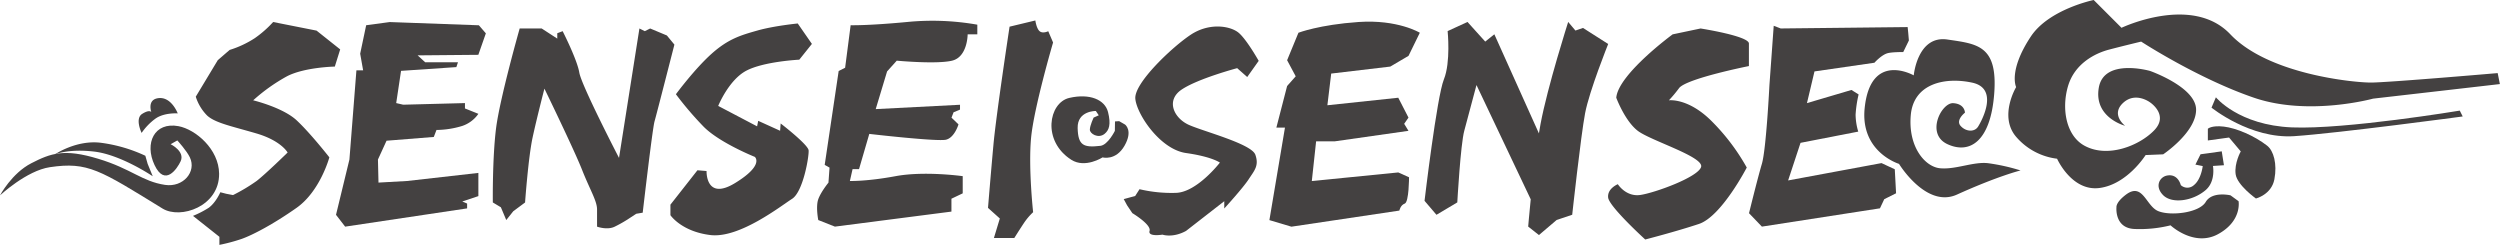 <svg id="Layer_1" data-name="Layer 1" xmlns="http://www.w3.org/2000/svg" viewBox="0 0 1209.41 118.46"><title>sensei-sense</title><path d="M1061.17,354.67l-13.45-13.45s-21.71,4.47-30.44,17.7c-11,16.63-7.08,24.42-7.08,24.42s-8.49,14.16,0,24.07A31,31,0,0,0,1030,418s7.08,15.93,20.53,14.16,22.3-15.93,22.3-15.93l8.49-.35s15.93-10.62,15.93-21.59-22.3-18.76-22.3-18.76-22.3-6.37-24.77,8.14,12.74,18.4,12.74,18.4-7.08-5.31-1.06-11,13.09-.35,13.09-0.35,9.2,6,2.12,13.45-22.65,13.8-34,7.43c-8.69-4.89-11-17.7-7.79-28.67s13.09-15.93,19.82-17.7,15.57-3.89,15.57-3.89,27.61,18,54.86,27.25c26.37,8.9,57.33.35,57.33,0.35l61.35-7.05-1.06-5.31s-53.21,4.58-61.35,4.58-49.55-3.89-68-23.36S1061.17,354.67,1061.17,354.67Z" transform="translate(-34.86 -341.22)" style="fill:#444141"/><path d="M960.66,377.68s1.77-19.47,16.28-17.34,24.42,2.83,22.65,26.19-12,29.38-22.65,24.42-2.83-20.17,2.83-19.82,5.66,4.6,5.66,4.6-4.6,3.54-2.12,6.37,6.72,3.19,8.49.35,10.26-18.4-2.83-21.24-28.31.35-29.73,15.57,6.72,25.13,14.16,25.84,15.93-3.19,23-2.48a94.18,94.18,0,0,1,15.93,3.54s-10.76,2.62-30.79,11.68c-14.86,6.72-28-14.86-28-14.86s-18.76-5.66-16.63-26.9C939.73,365.75,960.66,377.68,960.66,377.68Z" transform="translate(-34.86 -341.22)" style="fill:#444141"/><path d="M1106.83,388.29l-2.12,5s18.76,15.22,40,13.8,81.52-9.53,81.52-9.53l-1.42-2.83s-55.33,9.18-81.17,8.12S1106.83,388.29,1106.83,388.29Z" transform="translate(-34.86 -341.22)" style="fill:#444141"/><path d="M1083.12,426.16c5.43-1.09,6.72,4.6,6.72,4.6a4.67,4.67,0,0,0,6.37,0c3.54-2.83,4.25-9.2,4.25-9.2l-3.54-.71,2.48-5,10.26-1.42,1.06,6.72-5.31.35s1.42,7.43-3.54,11.68c-6.27,5.37-16.28,6.72-20.53,2.48S1079.58,426.87,1083.12,426.16Z" transform="translate(-34.86 -341.22)" style="fill:#444141"/><path d="M1102.94,403.51v5.66l10.26-1.42,5.66,6.72s-3.19,5.66-2.48,11,9.82,11.78,9.82,11.78,7.52-1.87,8.93-9.3-0.35-13.8-3.54-16.28c-6.13-4.77-14.86-8.49-20.88-9.2S1102.94,403.51,1102.94,403.51Z" transform="translate(-34.86 -341.22)" style="fill:#444141"/><path d="M1058.73,441.43s-1.09,10.22,8.82,10.57a61.63,61.63,0,0,0,17.34-1.77s11.33,10.62,23,4.25,9.91-15.93,9.91-15.93l-3.89-2.83s-8.85-2.12-12,3.19-17,6.91-23,4.43-7.42-14.28-15.8-7.8C1058.34,439.21,1058.73,441.43,1058.73,441.43Z" transform="translate(-34.86 -341.22)" style="fill:#444141"/><path d="M167,351.87l21,4.16,11.43,9.09-2.6,8.31s-14.55.26-23.12,4.68a86.05,86.05,0,0,0-16.37,11.64s14.29,3.43,21,9.66,15.85,17.93,15.85,17.93-4.42,16.37-15.85,24.42S156.89,455,151.69,456.82A85.19,85.19,0,0,1,141,459.68v-3.9l-12.78-10.13a46.14,46.14,0,0,0,7.62-3.92c3.49-2.54,5.61-7.51,5.61-7.51l2.86,0.74,3.28,0.63A86.23,86.23,0,0,0,159,428.77C163.38,425.39,174,415,174,415s-3.12-5.72-15.07-9.22-20-5.07-23.9-8.7a22.5,22.5,0,0,1-5.46-9.09l10.65-17.67,5.72-4.94a48.73,48.73,0,0,0,12.21-5.72A52.73,52.73,0,0,0,167,351.87Z" transform="translate(-34.86 -341.22)" style="fill:#444141"/><path d="M212,353.43L209.1,367.2l1.43,8.05h-3.25l-3.38,43.13-6.49,26.76,4.42,5.72,59-8.83v-2.34l-2.34-1,7.79-2.6V424.87l-34.42,3.9-13.9.78-0.26-11.17,4.16-9.09,22.86-1.82,1.3-3.38a43.68,43.68,0,0,0,12.47-1.95,15.56,15.56,0,0,0,7.79-5.85l-6.49-2.6v-2.6l-29.88.78-3.38-.78,2.34-15.59,26.76-1.82,0.78-2.34H240.54L236.9,368l29.36-.26,3.64-10.39-3.38-3.9-43.13-1.56Z" transform="translate(-34.86 -341.22)" style="fill:#444141"/><path d="M273.27,439.16l3.9,2.34,2.6,6.17,3.38-4.25,5.72-4.25s1.56-21.82,3.64-31.43,5.72-23.64,5.72-23.64,14.29,29.36,18.19,39.23,7.27,15.07,7.27,19.22v8.31s4.94,1.82,8.57,0a61.78,61.78,0,0,0,5.72-3.18l4.68-3.05,3.12-.52s4.68-40.53,5.72-44.16,9.61-37.15,9.61-37.15l-3.64-4.42L349.39,355l-2.6,1.3-2.6-1.3-9.87,62.61s-18.19-35.07-19.22-41.31-8.05-20-8.05-20l-2.6,1v2.6L296.91,355H286.26s-9.61,33.8-11.43,48.34S273.27,439.16,273.27,439.16Z" transform="translate(-34.86 -341.22)" style="fill:#444141"/><path d="M427.63,362.46l-6.1,7.63s-17.23.85-25.71,5.37-13.52,17-13.52,17l18.82,9.88,0.53-2.67,10.6,4.81,0.27-3.53s13.25,10.18,13.52,13-2.65,20.07-8,23.46-25.45,19.22-39.5,17.52-19.35-9.61-19.35-9.61v-5.09l13.07-16.64,4.41,0.37s-0.52,14.57,13.8,5.81,9.54-12.66,9.54-12.66-17.23-6.87-24.92-14.77a161.71,161.71,0,0,1-13.25-15.53s9-12.18,17.21-19.53,14.33-9.05,22.28-11.31,19.45-3.39,19.45-3.39Z" transform="translate(-34.86 -341.22)" style="fill:#444141"/><path d="M430.71,447.67l8.05,3.18,56.37-7.27v-6.23l5.46-2.6v-8.31s-18.45-2.6-32.47,0S446,428.77,446,428.77l1.3-5.72h3.12L455.39,406s33,3.83,37.15,2.79,6-7.4,6-7.4l-3.38-3.25,1-2.6,3.12-1.3v-2.34L458.5,394,464,375.77l4.68-5.2s19.22,1.82,26.76,0,7.53-12.73,7.53-12.73h4.68v-4.68a125.34,125.34,0,0,0-34-1.3c-19.22,1.82-27.28,1.56-27.28,1.56L443.7,374l-3.12,1.56L433.82,421l2.34,1.3-0.52,7.27S432,434,430.71,437.6,430.71,447.67,430.71,447.67Z" transform="translate(-34.86 -341.22)" style="fill:#444141"/><path d="M512.82,441.79l5.72,5.13-2.86,9.42h9.87s2.6-4.16,4.68-7.27a29.75,29.75,0,0,1,4.42-5.2s-2.34-21.3-1-35.85,10.65-46.24,10.65-46.24l-2.34-5.46s-2.6,1.3-4.16,0-2.08-5.2-2.08-5.2l-12.47,3s-6.49,42.72-7.79,57S512.82,441.79,512.82,441.79Z" transform="translate(-34.86 -341.22)" style="fill:#444141"/><path d="M608.61,452.94l18.51-14.39v3.53s9-9.84,11.8-14.13,5.09-6.56,3.24-11.86-25-11.25-32.17-14.46-11.34-11.79-3.47-17.09,26.84-10.35,26.84-10.35l4.86,4.29,5.55-7.82s-5.55-9.9-9.49-13.41S620,352,610.93,358s-27.54,23.47-26.84,31,12,24.48,24.53,26.25S625,419.88,625,419.88s-11.11,14.39-21.29,14.64a67.33,67.33,0,0,1-17.59-1.77l-2.1,3.28-5.54,1.51,1.62,3,2.55,3.79s9.26,5.55,8.33,8.58,6.25,1.82,6.25,1.82S602.13,456.48,608.61,452.94Z" transform="translate(-34.86 -341.22)" style="fill:#444141"/><path d="M663,357.06s10.13-3.9,29.1-5.2,29.62,5.2,29.62,5.2l-5.46,11.17-8.83,5.2-28.58,3.38L677,392.14l34.29-3.64,4.94,9.61-2.08,3,2.08,3.4-35.59,5.07h-9.09l-2.08,19.22,41.83-4.16,5.2,2.34s0,12-2.08,12.73-2.6,3.38-2.6,3.38l-52.22,7.79-10.65-3.18,7.53-44.75h-4.16l5.2-20.13,4.16-4.68-4.16-7.79Z" transform="translate(-34.86 -341.22)" style="fill:#444141"/><path d="M800.65,354.73L797,356l-3.51-4.16s-10,31.26-13.38,49.4c-0.27,1.43-.53,2.94-0.78,4.51l-21.56-47.94-4.41,3.53-8.58-9.5-9.61,4.42s1.56,15.07-1.82,23.38S724,438.38,724,438.38l5.77,6.75,10.08-6s1.56-28.06,3.38-34.68c0.87-3.16,3.44-12.83,5.9-22.09l26.24,55.28c-0.77,7.71-1.23,13.19-1.23,13.19l5.2,4.1,8.57-7.29,7.53-2.53s4.16-38.19,6.23-49.1,11.17-33.51,11.17-33.51Z" transform="translate(-34.86 -341.22)" style="fill:#444141"/><path d="M816.75,388.5c1-11.43,27.28-30.66,27.28-30.66L857.54,355s23.38,3.64,23.38,7.27v10.91s-30.14,6-33.77,10.65a66.41,66.41,0,0,1-4.94,5.92s9.09-1.25,20.26,9.66a101.74,101.74,0,0,1,17.41,22.86s-12.21,23.64-23.12,27.28-26,7.53-26,7.53-17.41-15.85-17.93-20.26,4.68-6.49,4.68-6.49,3.9,6.23,10.91,5.2,27.8-8.57,29.36-13.51-24.42-12.73-30.66-17.54S816.75,388.5,816.75,388.5Z" transform="translate(-34.86 -341.22)" style="fill:#444141"/><path d="M899.89,428.51l6-18.19,27.92-5.43a29.86,29.86,0,0,1-1.28-8.16,56.85,56.85,0,0,1,1.46-9.82l-3.46-2.17L909,391.1l3.64-15.33,29-4.2s3.31-3.74,6.32-4.6c2.12-.61,7.62-0.57,7.62-0.57l2.73-5.6L958,357.19l-0.29-2.87-61.41.67-3.38-1.3-2.08,28.84s-1.56,30.92-3.64,37.93-6.23,23.9-6.23,23.9l6.23,6.49L944.31,442l2.08-4.42,5.72-2.86-0.62-11.6-6.42-3Z" transform="translate(-34.86 -341.22)" style="fill:#444141"/><path d="M569.18,406c-3,2.4-7.14-.08-7.09-2.1s1.82-5.79,1.82-5.79L566.4,397l-1.42-2.1s-9-.15-8.79,8.26,2.8,9.56,11,8.61c3.63-.42,7-7.23,7-7.23l0.07-4.58,2-.13,2.85,1.64s4,2.85-.25,10.26-10.61,5.63-10.61,5.63-8.43,5.43-15.11,1.17c-14.32-9.13-10.95-27.64-1-29.94s17.25,0.89,18.74,6.83S571.44,404.19,569.18,406Z" transform="translate(-34.86 -341.22)" style="fill:#444141"/><path d="M34.86,435.74s12.85-12,24.17-13.65c18.31-2.72,24.22,1.42,54.43,20,8.7,5.36,27.55-1,27.4-16.83-0.11-11.93-11.4-21.43-19.62-23-11.72-2.19-16.62,8.24-11.6,18.83s10.94,1.71,12.59-1.82c2.27-4.83-4.82-8.29-4.82-8.29l3.24-1.83s4.56,5,6.06,8.19c3.34,7-3.27,14.63-12,13.32-11.2-1.68-16.19-7.76-32.35-12.64-16.49-5-22.89-2.69-32.36,2.17S34.86,435.74,34.86,435.74Z" transform="translate(-34.86 -341.22)" style="fill:#444141"/><path d="M105.17,416.57l1.12,3.92,2.46,6s-15.36-10.41-28.26-11.93S61.25,416,61.25,416s10.5-7.27,22.58-5.69A72.87,72.87,0,0,1,105.17,416.57Z" transform="translate(-34.86 -341.22)" style="fill:#444141"/><path d="M120.84,396.08s-6.71-.5-10.94,2.65a28.53,28.53,0,0,0-6.53,6.79s-3.4-6.93.3-9.23,4.4-.81,4.4-0.81-2-5.58,2.71-6.66C117.57,387.3,120.84,396.08,120.84,396.08Z" transform="translate(-34.86 -341.22)" style="fill:#444141"/></svg>